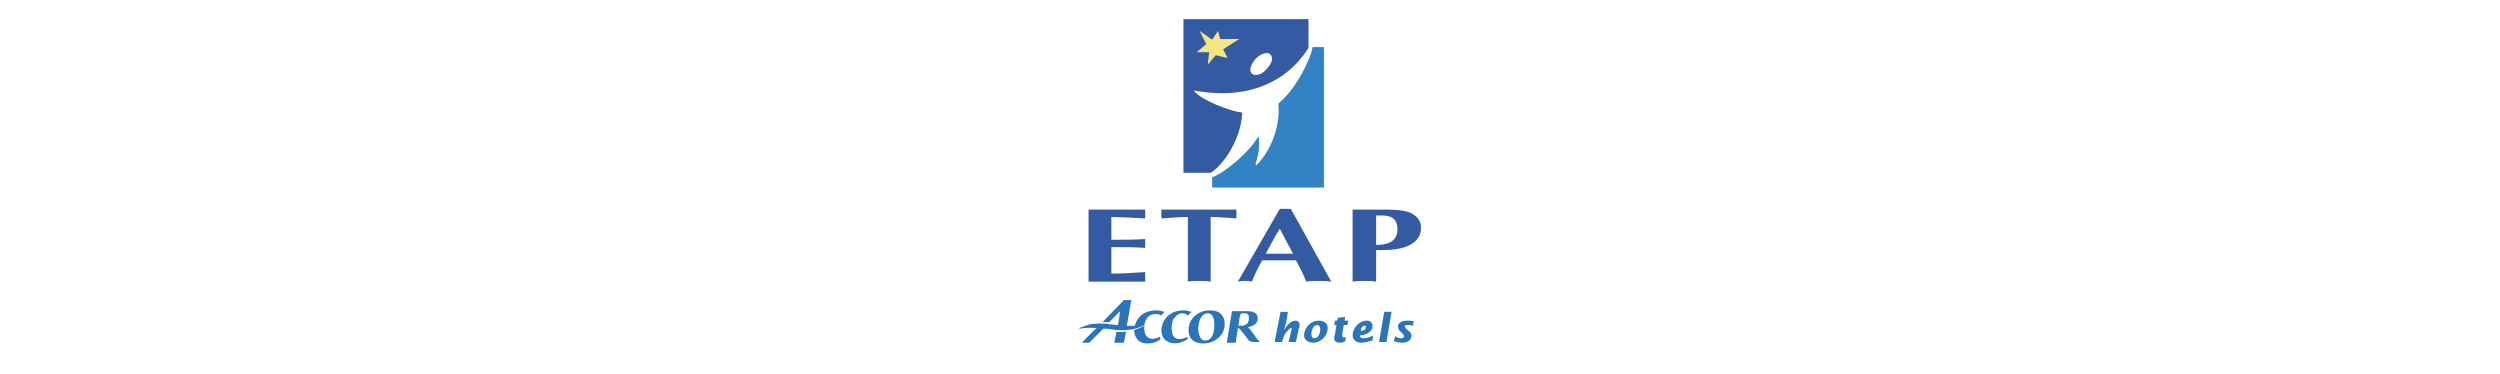 <svg xmlns="http://www.w3.org/2000/svg" width="174" height="26" viewBox="0 0 192.756 192.756"><g fill-rule="evenodd" clip-rule="evenodd"><path fill="#fff" d="M0 0h192.756v192.756H0V0z"/><path d="M42.3 145.346H13.079v-37.191H42.3v4.555c-6.072-.381-15.18-.76-17.457-.76v11.764c6.831 0 11.384 0 17.457-.379v4.555c-6.072-.381-11.764-.381-17.457-.381v13.662c5.692 0 11.384-.379 17.457-.758v4.933zM64.311 145.346c1.518-.381 3.415-.381 5.692-.381 2.657 0 4.554 0 6.072.381V111.95c3.036 0 9.108.379 13.282.76v-4.555H50.649v4.555c4.554-.381 10.626-.76 13.662-.76v33.396zM111.748 107.775h5.691l20.873 37.57c-2.277-.381-4.555-.381-6.451-.381-2.277 0-4.555 0-6.451.381-1.52-3.795-3.416-7.59-5.312-11.006h-17.457c-1.898 3.416-3.797 7.211-5.314 11.006-1.138-.381-2.276-.381-3.415-.381-1.139 0-2.277 0-3.795.381l21.631-37.57zm6.83 23.149c-2.277-4.174-4.553-8.729-6.83-12.902-2.656 4.174-4.934 8.729-7.211 12.902h14.041zM166.775 108.154c6.83 0 10.625.76 12.902 1.896 3.416 1.898 4.934 4.176 4.934 7.59 0 7.971-8.35 11.387-19.355 11.387h-3.795v16.318c-1.518-.381-3.414-.381-5.691-.381-2.656 0-4.555 0-6.451.381v-37.191h17.456zm-5.314 18.217c4.934 0 11.006-1.139 11.006-7.971 0-5.691-3.416-7.211-7.969-7.211h-3.037v15.182zM62.034 89.179h64.515V9.865H62.034v79.314z" fill="#345aa2"/><path fill="#f6e583" d="M70.382 15.937l6.452 4.554 3.036-4.554 1.138 4.174h9.867l-8.349 5.313 2.278 4.554-6.073-1.518-4.174 4.934.759-6.452h-6.451l4.933-4.174-3.416-6.831z"/><path d="M97.326 37.947c-1.517-1.138-.758-4.554 1.898-7.59 2.656-2.656 6.072-3.794 7.59-2.277 1.896 1.518.76 4.934-1.898 7.59-2.656 3.037-6.072 3.796-7.59 2.277z" fill="#fff"/><path fill="#3382c3" d="M105.676 58.061L76.834 90.697v6.073h57.684V24.286h-6.832l-22.01 33.775z"/><path d="M74.557 89.938c6.072-2.277 17.077-16.319 17.836-31.877-5.692-.38-21.631-6.452-25.047-11.385 30.74 5.692 50.853-6.452 61.099-25.046 2.277 1.518-5.691 22.01-17.457 31.877 1.139 11.005-3.414 23.908-11.385 31.877l-.379-1.139c.76-1.518 2.656-7.969 1.518-14.041-4.554 8.349-18.595 20.113-25.047 21.631l-1.138-1.897z" fill="#fff"/><path d="M13.458 176.844H9.663s4.933-5.312 7.59-7.59c-6.452-.381-8.729.379-8.729.379l-.379-.379c2.277-.76 4.175-1.52 5.692-1.898 1.897-.379 3.795-.379 6.072-.379.759 0 2.277 0 4.175.379 1.518 0 2.657.379 4.174.379l1.139-7.209-5.692 5.691h-3.416l11.005-11.385h3.795s-1.897 11.764-2.277 13.283h4.174c1.139-4.934 5.313-7.969 11.005-7.969 1.518 0 3.036.379 4.174.758-.379.76-1.138 1.139-1.518 1.898-1.139-.76-2.277-.76-3.036-.76-5.313 0-5.692 5.691-5.692 5.691l-.759.381c-3.036 1.518-6.832 2.277-11.005 2.277-1.518 0-3.036 0-4.554-.381l-2.657-.379h-2.276l-7.21 7.213zm17.836 0H26.36l1.139-5.693c2.276.381 3.795 0 4.934 0l-1.139 5.693zm18.596-3.037l.379 1.139c-1.897 1.518-4.175 2.277-6.831 2.277-5.692 0-6.831-4.555-6.831-6.83 1.897-.76 3.795-1.52 5.313-2.277-.379 1.517-.379 9.486 7.97 5.691zM66.208 160.904l-1.897 1.898c-.759-.76-1.897-1.139-2.657-1.139-1.898 0-3.037.758-4.175 2.275-1.138 1.139-1.518 3.037-1.518 5.314 0 3.795 1.139 5.691 4.175 5.691 1.139 0 2.277-.379 3.795-1.139l.38 1.139c-6.452 4.174-13.662 2.277-13.662-4.553.379-7.211 6.071-10.246 11.385-10.246 1.518.002 3.036.381 4.174.76z" fill="#2b74b8"/><path d="M77.972 167.734c0 6.832-3.036 7.971-4.554 7.971-1.138 0-3.416-.381-3.795-6.072.379-6.451 3.036-7.969 4.934-7.969 2.277 0 3.415 1.897 3.415 6.07zm-13.282 2.659c0 6.07 4.934 6.83 7.59 6.83 6.831 0 11.385-5.312 11.005-10.246 0-2.277-.759-3.795-1.898-4.934-1.518-1.518-3.416-1.896-6.072-1.896-4.173-.001-10.625 3.035-10.625 10.246zM91.634 162.043c.379-.379.759-.379 1.897-.379 2.277 0 2.277 1.518 2.277 2.275 0 2.656-1.139 4.176-4.175 4.176h-1.139l.379-3.795c.382-1.138.382-1.898.761-2.277zm-1.518 7.211c.759 0 1.139.758 1.518 1.139l3.036 3.795c.759 1.137 1.139 1.896 1.897 1.896.379.379 1.139.379 2.276.379h2.658c-.76-.758-1.898-1.896-3.037-3.795 0 0-2.277-3.035-2.656-3.414 0 0-.38-.381-.759-.381 1.897-.379 5.313-1.139 5.313-4.553 0-2.656-1.898-3.795-5.693-3.795h-7.59l-2.657 16.318h4.554l1.14-7.589zM112.887 176.463h-3.795l3.035-15.559h3.795l-.76 4.934-1.137 4.174v.381c.758-1.898 3.414-4.934 5.691-4.934 1.518 0 2.277 1.137 2.277 2.275 0 .381 0 1.139-.379 1.52l-1.518 7.209h-3.797l1.52-6.451v-.379c0-.379 0-.379-.381-.379-.379 0-3.035 2.656-3.414 3.795-.379.758-1.137 3.414-1.137 3.414zM128.066 172.289c0-1.518.758-4.555 3.035-4.555 1.139 0 1.518 1.139 1.518 1.898 0 1.898-.758 4.934-3.035 4.934-1.139 0-1.518-1.138-1.518-2.277zm.758 4.555c4.555 0 7.971-4.176 7.59-7.971 0-2.277-2.275-3.414-4.553-3.414-4.934 0-7.59 4.553-7.59 7.59 0 2.656 2.657 3.795 4.553 3.795zM140.209 165.459h1.139l.381-1.52 3.795-.379-.381 1.898h1.898l-.379 2.275h-1.898l-.758 4.555v1.139c0 .379.379.76.758.76s.76 0 1.139-.381l-.379 2.277c-.76.379-1.518.76-2.656.76-1.898 0-3.037-.76-3.037-2.277 0-.76 0-1.139.379-1.898l.76-4.934h-1.139l.378-2.275zM153.492 170.771c0-1.139.76-2.656 1.898-2.656.758 0 .758 0 .758.758 0 1.139-1.138 1.898-2.656 1.898zm6.451 2.278c-1.139.758-3.414 1.518-4.934 1.518-1.139 0-1.896-.379-1.896-1.518 2.656 0 6.83-1.898 6.451-4.934 0-1.898-1.518-2.656-2.656-2.656-4.934 0-7.59 4.553-7.59 7.59 0 2.656 2.275 3.795 4.553 3.795 1.898 0 3.795-.76 5.693-1.139l.379-2.656zM165.637 160.904h3.795l-2.657 15.559h-3.795l2.657-15.559zM180.436 168.115c-1.137-.381-1.896-.381-2.656-.381-.758 0-1.518 0-1.518.76 0 1.518 3.416 2.277 3.416 4.555 0 1.518-.76 3.795-4.934 3.795-1.518 0-2.656-.381-4.174-.76l.758-2.656c.76.76 2.277 1.139 3.416 1.139.379 0 1.139-.379 1.139-1.139 0-1.518-3.035-2.277-3.035-4.555-.381-1.518.758-3.414 4.932-3.414.76 0 1.898 0 3.037.379l-.381 2.277z" fill="#2b74b8"/></g></svg>